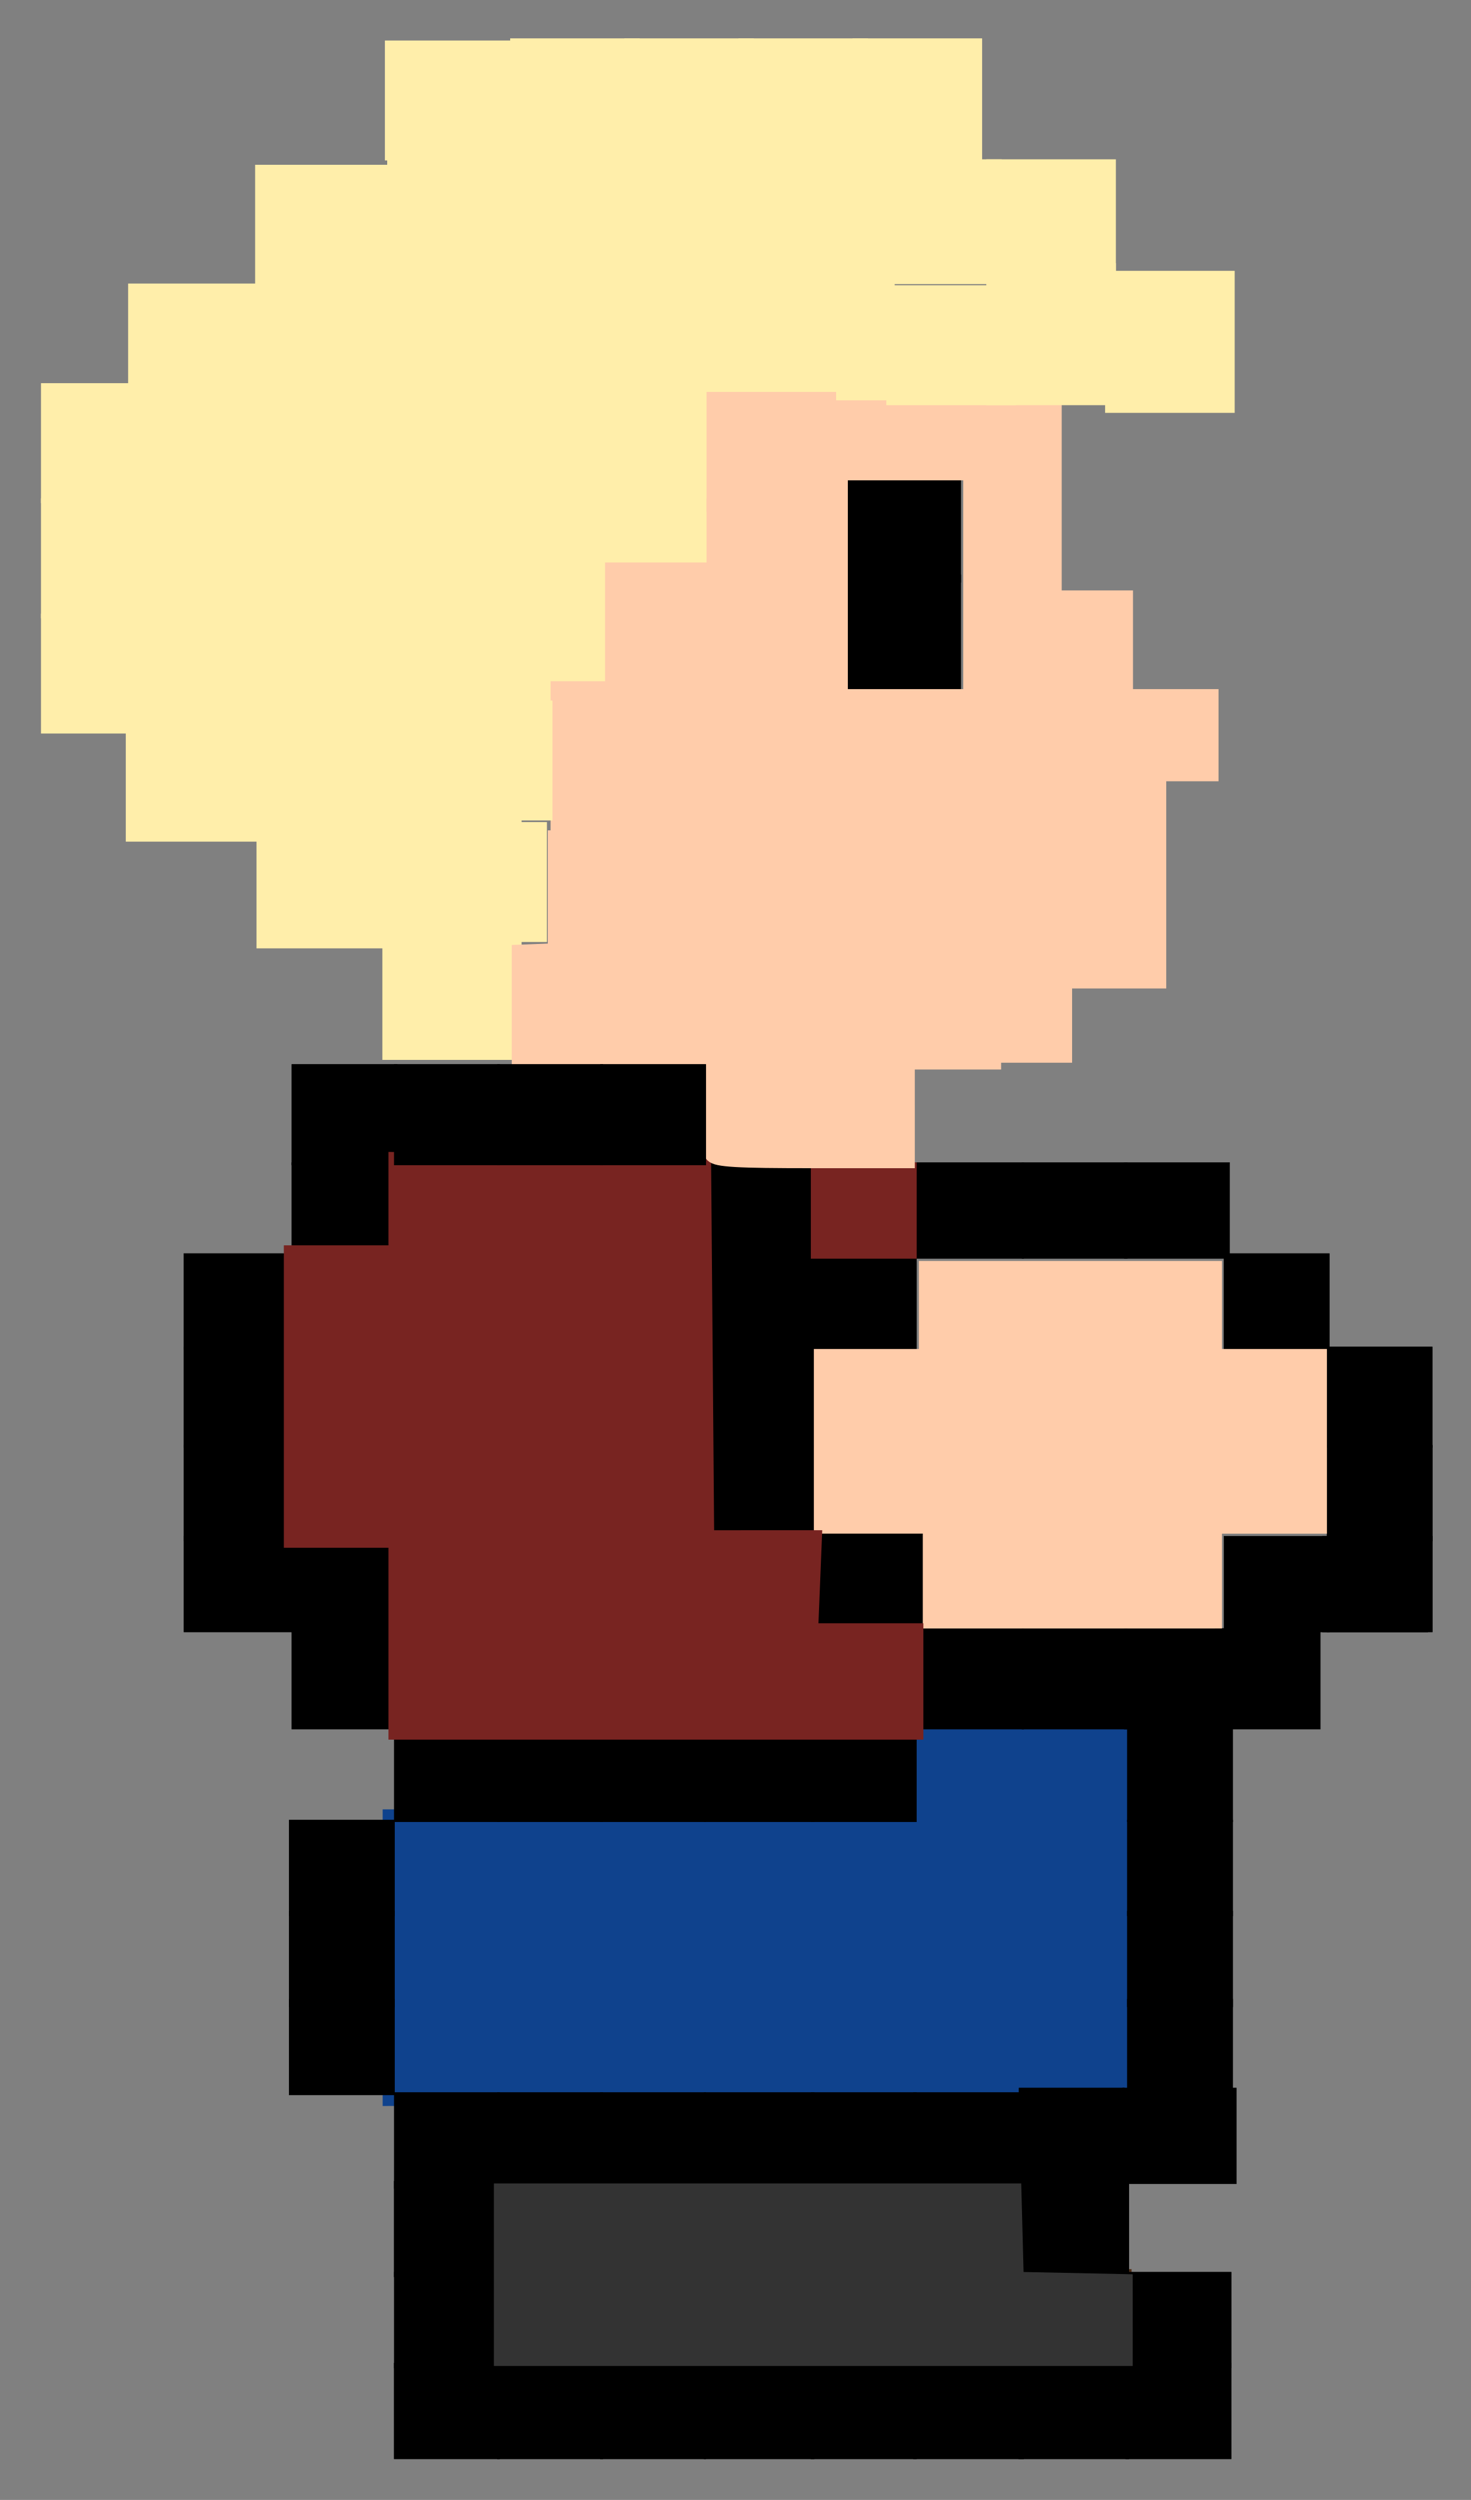 <?xml version="1.0" encoding="UTF-8" standalone="no"?>
<!-- Created with Inkscape (http://www.inkscape.org/) -->

<svg
   xmlns:dc="http://purl.org/dc/elements/1.1/"
   xmlns:cc="http://creativecommons.org/ns#"
   xmlns:rdf="http://www.w3.org/1999/02/22-rdf-syntax-ns#"
   xmlns:svg="http://www.w3.org/2000/svg"
   xmlns="http://www.w3.org/2000/svg"
   xmlns:sodipodi="http://sodipodi.sourceforge.net/DTD/sodipodi-0.dtd"
   xmlns:inkscape="http://www.inkscape.org/namespaces/inkscape"
   width="383.162"
   height="651.05"
   id="svg2"
   version="1.1"
   inkscape:version="0.48.4 r9939"
   sodipodi:docname="corin side2.zip">
  <rect width="100%" height="100%" fill="#808080" stroke="none"/>
  <defs
     id="defs4" />
  <sodipodi:namedview
     id="base"
     pagecolor="#ffffff"
     bordercolor="#666666"
     borderopacity="1.0"
     inkscape:pageopacity="0.0"
     inkscape:pageshadow="2"
     inkscape:zoom="0.69520766"
     inkscape:cx="-8.1691168"
     inkscape:cy="383.20645"
     inkscape:document-units="px"
     inkscape:current-layer="layer1"
     showgrid="false"
     inkscape:window-width="1366"
     inkscape:window-height="706"
     inkscape:window-x="-8"
     inkscape:window-y="-8"
     inkscape:window-maximized="1"
     fit-margin-left="10"
     fit-margin-top="10"
     fit-margin-right="10"
     fit-margin-bottom="10"
     showguides="true"
     inkscape:guide-bbox="true" />
  <g
     inkscape:label="Layer 1"
     inkscape:groupmode="layer"
     id="layer1"
     transform="translate(-19.119,-8.625)">
    <path
       style="fill:#0f428d;fill-opacity:1;fill-rule:nonzero;stroke:#0f428d;stroke-width:7.588;stroke-linecap:butt;stroke-linejoin:miter;stroke-miterlimit:4;stroke-opacity:1;stroke-dasharray:none;stroke-dashoffset:0"
       d="m 309.22,552.144 26.878,-0.451 0,-46.15 0,-46.15 -37.695,0 c -42.951,0 -39.533,-1.255 -39.533,14.509 l 0,9.719 -68.142,0 -68.142,0 0,34.828 0,34.828 79.878,-0.341 c 43.933,-0.188 91.973,-0.544 106.756,-0.792 z"
       id="path4789"
       inkscape:connector-curvature="0" />
    <path
       style="fill:#502d16;fill-opacity:1;fill-rule:nonzero;stroke:#502d16;stroke-width:4.526;stroke-linecap:butt;stroke-linejoin:miter;stroke-miterlimit:4;stroke-opacity:1;stroke-dasharray:none;stroke-dashoffset:0"
       d="m 149.315,601.401 0,-22.491 67.474,0 67.474,0 0,11.466 0,11.466 13.671,0 13.671,0 0,11.025 0,11.025 -81.145,0 -81.145,0 0,-22.491 z"
       id="path5226"
       inkscape:connector-curvature="0" />
    <path
       style="fill:#000000;fill-opacity:1;fill-rule:nonzero;stroke:#000000;stroke-width:0.125;stroke-linecap:butt;stroke-linejoin:miter;stroke-miterlimit:4;stroke-opacity:1;stroke-dasharray:none;stroke-dashoffset:0"
       d="m 312.379,612.83 0,-12.474 13.721,0 13.721,0 0,12.474 0,12.474 -13.721,0 -13.721,0 0,-12.474 z"
       id="path4334"
       inkscape:connector-curvature="0" />
    <g
       id="g5104"
       transform="matrix(14.415,0,0,14.415,-662.528,-168.674)">
      <path
         inkscape:connector-curvature="0"
         id="path4306"
         d="m 69.404,35.812 0,-0.865 0.952,0 0.952,0 0,0.865 0,0.865 -0.952,0 -0.952,0 0,-0.865 z"
         style="fill:#000000;fill-opacity:1;fill-rule:nonzero;stroke:#000000;stroke-width:0.009;stroke-linecap:butt;stroke-linejoin:miter;stroke-miterlimit:4;stroke-opacity:1;stroke-dasharray:none;stroke-dashoffset:0" />
      <path
         inkscape:connector-curvature="0"
         id="path4354"
         d="m 60.009,35.812 0,-0.865 0.995,0 0.995,0 0,0.865 0,0.865 -0.995,0 -0.995,0 0,-0.865 z"
         style="fill:#000000;fill-opacity:1;fill-rule:nonzero;stroke:#000000;stroke-width:0.009;stroke-linecap:butt;stroke-linejoin:miter;stroke-miterlimit:4;stroke-opacity:1;stroke-dasharray:none;stroke-dashoffset:0" />
      <path
         inkscape:connector-curvature="0"
         id="path4356"
         d="m 61.942,35.812 0,-0.865 0.952,0 0.952,0 0,0.865 0,0.865 -0.952,0 -0.952,0 0,-0.865 z"
         style="fill:#000000;fill-opacity:1;fill-rule:nonzero;stroke:#000000;stroke-width:0.009;stroke-linecap:butt;stroke-linejoin:miter;stroke-miterlimit:4;stroke-opacity:1;stroke-dasharray:none;stroke-dashoffset:0" />
      <path
         inkscape:connector-curvature="0"
         id="path4378"
         d="m 50.61,35.812 0,-0.865 0.995,0 0.995,0 0,0.865 0,0.865 -0.995,0 -0.995,0 0,-0.865 z"
         style="fill:#000000;fill-opacity:1;fill-rule:nonzero;stroke:#000000;stroke-width:0.009;stroke-linecap:butt;stroke-linejoin:miter;stroke-miterlimit:4;stroke-opacity:1;stroke-dasharray:none;stroke-dashoffset:0" />
    </g>
    <path
       style="fill:#000000;fill-opacity:1;fill-rule:nonzero;stroke:#000000;stroke-width:0.125;stroke-linecap:butt;stroke-linejoin:miter;stroke-miterlimit:4;stroke-opacity:1;stroke-dasharray:none;stroke-dashoffset:0"
       d="m 337.949,421.163 0,-12.473 13.721,0 13.721,0 0,12.473 0,12.473 -13.721,0 -13.721,0 0,-12.473 z"
       id="path4312"
       inkscape:connector-curvature="0" />
    <path
       style="fill:#000000;fill-opacity:1;fill-rule:nonzero;stroke:#000000;stroke-width:0.125;stroke-linecap:butt;stroke-linejoin:miter;stroke-miterlimit:4;stroke-opacity:1;stroke-dasharray:none;stroke-dashoffset:0"
       d="m 364.767,421.163 0,-12.473 13.721,0 13.721,0 0,12.473 0,12.473 -13.721,0 -13.721,0 0,-12.473 z"
       id="path4314"
       inkscape:connector-curvature="0" />
    <path
       style="fill:#000000;fill-opacity:1;fill-rule:nonzero;stroke:#000000;stroke-width:0.125;stroke-linecap:butt;stroke-linejoin:miter;stroke-miterlimit:4;stroke-opacity:1;stroke-dasharray:none;stroke-dashoffset:0"
       d="m 363.585,421.163 0,-12.473 13.721,0 13.721,0 0,12.473 0,12.473 -13.721,0 -13.721,0 0,-12.473 z"
       id="path4316"
       inkscape:connector-curvature="0" />
    <path
       style="fill:#000000;fill-opacity:1;fill-rule:nonzero;stroke:#000000;stroke-width:0.125;stroke-linecap:butt;stroke-linejoin:miter;stroke-miterlimit:4;stroke-opacity:1;stroke-dasharray:none;stroke-dashoffset:0"
       d="m 95.128,421.163 0,-12.473 13.721,0 13.721,0 0,12.473 0,12.473 -13.721,0 -13.721,0 0,-12.473 z"
       id="path4384"
       inkscape:connector-curvature="0" />
    <path
       style="fill:#000000;fill-opacity:1;fill-rule:nonzero;stroke:#000000;stroke-width:0.125;stroke-linecap:butt;stroke-linejoin:miter;stroke-miterlimit:4;stroke-opacity:1;stroke-dasharray:none;stroke-dashoffset:0"
       d="m 67.031,421.163 0,-12.473 14.345,0 14.345,0 0,12.473 0,12.473 -14.345,0 -14.345,0 0,-12.473 z"
       id="path4386"
       inkscape:connector-curvature="0" />
    <path
       style="fill:#000000;fill-opacity:1;fill-rule:nonzero;stroke:#000000;stroke-width:0.125;stroke-linecap:butt;stroke-linejoin:miter;stroke-miterlimit:4;stroke-opacity:1;stroke-dasharray:none;stroke-dashoffset:0"
       d="m 364.767,397.464 0,-12.474 13.721,0 13.721,0 0,12.474 0,12.473 -13.721,0 -13.721,0 0,-12.473 z"
       id="path4310"
       inkscape:connector-curvature="0" />
    <path
       style="fill:#000000;fill-opacity:1;fill-rule:nonzero;stroke:#000000;stroke-width:0.125;stroke-linecap:butt;stroke-linejoin:miter;stroke-miterlimit:4;stroke-opacity:1;stroke-dasharray:none;stroke-dashoffset:0"
       d="m 202.52,397.464 0,-12.474 14.345,0 14.345,0 0,12.474 0,12.473 -14.345,0 -14.345,0 0,-12.473 z"
       id="path4348"
       inkscape:connector-curvature="0" />
    <path
       style="fill:#000000;fill-opacity:1;fill-rule:nonzero;stroke:#000000;stroke-width:0.125;stroke-linecap:butt;stroke-linejoin:miter;stroke-miterlimit:4;stroke-opacity:1;stroke-dasharray:none;stroke-dashoffset:0"
       d="m 67.031,397.464 0,-12.474 14.345,0 14.345,0 0,12.474 0,12.473 -14.345,0 -14.345,0 0,-12.473 z"
       id="path4388"
       inkscape:connector-curvature="0" />
    <g
       id="g5110"
       transform="matrix(14.415,0,0,14.415,-662.528,-167.427)">
      <path
         inkscape:connector-curvature="0"
         id="path4308"
         d="m 71.264,37.456 0,-0.909 0.952,0 0.952,0 0,0.909 0,0.909 -0.952,0 -0.952,0 0,-0.909 z"
         style="fill:#000000;fill-opacity:1;fill-rule:nonzero;stroke:#000000;stroke-width:0.009;stroke-linecap:butt;stroke-linejoin:miter;stroke-miterlimit:4;stroke-opacity:1;stroke-dasharray:none;stroke-dashoffset:0" />
      <path
         inkscape:connector-curvature="0"
         id="path4352"
         d="m 60.009,37.456 0,-0.909 0.995,0 0.995,0 0,0.909 0,0.909 -0.995,0 -0.995,0 0,-0.909 z"
         style="fill:#000000;fill-opacity:1;fill-rule:nonzero;stroke:#000000;stroke-width:0.009;stroke-linecap:butt;stroke-linejoin:miter;stroke-miterlimit:4;stroke-opacity:1;stroke-dasharray:none;stroke-dashoffset:0" />
      <path
         inkscape:connector-curvature="0"
         id="path4390"
         d="m 50.61,37.456 0,-0.909 0.995,0 0.995,0 0,0.909 0,0.909 -0.995,0 -0.995,0 0,-0.909 z"
         style="fill:#000000;fill-opacity:1;fill-rule:nonzero;stroke:#000000;stroke-width:0.009;stroke-linecap:butt;stroke-linejoin:miter;stroke-miterlimit:4;stroke-opacity:1;stroke-dasharray:none;stroke-dashoffset:0" />
    </g>
    <path
       style="fill:#000000;fill-opacity:1;fill-rule:nonzero;stroke:#000000;stroke-width:0.125;stroke-linecap:butt;stroke-linejoin:miter;stroke-miterlimit:4;stroke-opacity:1;stroke-dasharray:none;stroke-dashoffset:0"
       d="m 335.585,445.827 0,-13.097 13.721,0 13.721,0 0,13.097 0,13.097 -13.721,0 -13.721,0 0,-13.097 z"
       id="path4318"
       inkscape:connector-curvature="0" />
    <path
       style="fill:#000000;fill-opacity:1;fill-rule:nonzero;stroke:#000000;stroke-width:0.125;stroke-linecap:butt;stroke-linejoin:miter;stroke-miterlimit:4;stroke-opacity:1;stroke-dasharray:none;stroke-dashoffset:0"
       d="m 311.963,445.827 0,-13.097 13.721,0 13.721,0 0,13.097 0,13.097 -13.721,0 -13.721,0 0,-13.097 z"
       id="path4340"
       inkscape:connector-curvature="0" />
    <path
       style="fill:#000000;fill-opacity:1;fill-rule:nonzero;stroke:#000000;stroke-width:0.125;stroke-linecap:butt;stroke-linejoin:miter;stroke-miterlimit:4;stroke-opacity:1;stroke-dasharray:none;stroke-dashoffset:0"
       d="m 285.327,445.827 0,-13.097 13.721,0 13.721,0 0,13.097 0,13.097 -13.721,0 -13.721,0 0,-13.097 z"
       id="path4342"
       inkscape:connector-curvature="0" />
    <path
       style="fill:#000000;fill-opacity:1;fill-rule:nonzero;stroke:#000000;stroke-width:0.125;stroke-linecap:butt;stroke-linejoin:miter;stroke-miterlimit:4;stroke-opacity:1;stroke-dasharray:none;stroke-dashoffset:0"
       d="m 257.079,445.827 0,-13.097 14.345,0 14.345,0 0,13.097 0,13.097 -14.345,0 -14.345,0 0,-13.097 z"
       id="path4344"
       inkscape:connector-curvature="0" />
    <path
       style="fill:#000000;fill-opacity:1;fill-rule:nonzero;stroke:#000000;stroke-width:0.125;stroke-linecap:butt;stroke-linejoin:miter;stroke-miterlimit:4;stroke-opacity:1;stroke-dasharray:none;stroke-dashoffset:0"
       d="m 95.128,445.827 0,-13.097 13.721,0 13.721,0 0,13.097 0,13.097 -13.721,0 -13.721,0 0,-13.097 z"
       id="path4392"
       inkscape:connector-curvature="0" />
    <path
       style="fill:#000000;fill-opacity:1;fill-rule:nonzero;stroke:#000000;stroke-width:0.125;stroke-linecap:butt;stroke-linejoin:miter;stroke-miterlimit:4;stroke-opacity:1;stroke-dasharray:none;stroke-dashoffset:0"
       d="m 312.767,470.591 0,-12.474 13.721,0 13.721,0 0,12.474 0,12.473 -13.721,0 -13.721,0 0,-12.473 z"
       id="path4320"
       inkscape:connector-curvature="0" />
    <path
       style="fill:#000000;fill-opacity:1;fill-rule:nonzero;stroke:#000000;stroke-width:0.125;stroke-linecap:butt;stroke-linejoin:miter;stroke-miterlimit:4;stroke-opacity:1;stroke-dasharray:none;stroke-dashoffset:0"
       d="m 121.812,470.591 0,-12.474 13.721,0 13.721,0 0,12.474 0,12.473 -13.721,0 -13.721,0 0,-12.473 z"
       id="path4394"
       inkscape:connector-curvature="0" />
    <path
       style="fill:#000000;fill-opacity:1;fill-rule:nonzero;stroke:#000000;stroke-width:0.125;stroke-linecap:butt;stroke-linejoin:miter;stroke-miterlimit:4;stroke-opacity:1;stroke-dasharray:none;stroke-dashoffset:0"
       d="m 148.701,470.591 0,-12.474 13.721,0 13.721,0 0,12.474 0,12.473 -13.721,0 -13.721,0 0,-12.473 z"
       id="path4396"
       inkscape:connector-curvature="0" />
    <path
       style="fill:#000000;fill-opacity:1;fill-rule:nonzero;stroke:#000000;stroke-width:0.125;stroke-linecap:butt;stroke-linejoin:miter;stroke-miterlimit:4;stroke-opacity:1;stroke-dasharray:none;stroke-dashoffset:0"
       d="m 175.519,470.591 0,-12.474 13.721,0 13.721,0 0,12.474 0,12.473 -13.721,0 -13.721,0 0,-12.473 z"
       id="path4398"
       inkscape:connector-curvature="0" />
    <path
       style="fill:#000000;fill-opacity:1;fill-rule:nonzero;stroke:#000000;stroke-width:0.125;stroke-linecap:butt;stroke-linejoin:miter;stroke-miterlimit:4;stroke-opacity:1;stroke-dasharray:none;stroke-dashoffset:0"
       d="m 202.52,470.591 0,-12.474 14.345,0 14.345,0 0,12.474 0,12.473 -14.345,0 -14.345,0 0,-12.473 z"
       id="path4400"
       inkscape:connector-curvature="0" />
    <path
       style="fill:#000000;fill-opacity:1;fill-rule:nonzero;stroke:#000000;stroke-width:0.125;stroke-linecap:butt;stroke-linejoin:miter;stroke-miterlimit:4;stroke-opacity:1;stroke-dasharray:none;stroke-dashoffset:0"
       d="m 230.381,470.591 0,-12.474 13.721,0 13.721,0 0,12.474 0,12.473 -13.721,0 -13.721,0 0,-12.473 z"
       id="path4402"
       inkscape:connector-curvature="0" />
    <path
       style="fill:#000000;fill-opacity:1;fill-rule:nonzero;stroke:#000000;stroke-width:0.125;stroke-linecap:butt;stroke-linejoin:miter;stroke-miterlimit:4;stroke-opacity:1;stroke-dasharray:none;stroke-dashoffset:0"
       d="m 312.767,495.097 0,-12.474 13.721,0 13.721,0 0,12.474 0,12.473 -13.721,0 -13.721,0 0,-12.473 z"
       id="path4322"
       inkscape:connector-curvature="0" />
    <path
       style="fill:#000000;fill-opacity:1;fill-rule:nonzero;stroke:#000000;stroke-width:0.125;stroke-linecap:butt;stroke-linejoin:miter;stroke-miterlimit:4;stroke-opacity:1;stroke-dasharray:none;stroke-dashoffset:0"
       d="m 94.442,495.097 0,-12.474 13.721,0 13.721,0 0,12.474 0,12.473 -13.721,0 -13.721,0 0,-12.473 z"
       id="path4404"
       inkscape:connector-curvature="0" />
    <path
       style="fill:#000000;fill-opacity:1;fill-rule:nonzero;stroke:#000000;stroke-width:0.125;stroke-linecap:butt;stroke-linejoin:miter;stroke-miterlimit:4;stroke-opacity:1;stroke-dasharray:none;stroke-dashoffset:0"
       d="m 312.767,518.797 0,-12.474 13.721,0 13.721,0 0,12.474 0,12.473 -13.721,0 -13.721,0 0,-12.473 z"
       id="path4324"
       inkscape:connector-curvature="0" />
    <path
       style="fill:#000000;fill-opacity:1;fill-rule:nonzero;stroke:#000000;stroke-width:0.125;stroke-linecap:butt;stroke-linejoin:miter;stroke-miterlimit:4;stroke-opacity:1;stroke-dasharray:none;stroke-dashoffset:0"
       d="m 94.442,518.797 0,-12.474 13.721,0 13.721,0 0,12.474 0,12.473 -13.721,0 -13.721,0 0,-12.473 z"
       id="path4406"
       inkscape:connector-curvature="0" />
    <path
       style="fill:#000000;fill-opacity:1;fill-rule:nonzero;stroke:#000000;stroke-width:0.125;stroke-linecap:butt;stroke-linejoin:miter;stroke-miterlimit:4;stroke-opacity:1;stroke-dasharray:none;stroke-dashoffset:0"
       d="m 312.767,541.731 0,-12.473 13.721,0 13.721,0 0,12.473 0,12.474 -13.721,0 -13.721,0 0,-12.474 z"
       id="path4326"
       inkscape:connector-curvature="0" />
    <path
       style="fill:#000000;fill-opacity:1;fill-rule:nonzero;stroke:#000000;stroke-width:0.125;stroke-linecap:butt;stroke-linejoin:miter;stroke-miterlimit:4;stroke-opacity:1;stroke-dasharray:none;stroke-dashoffset:0"
       d="m 94.442,541.731 0,-12.473 13.721,0 13.721,0 0,12.473 0,12.474 -13.721,0 -13.721,0 0,-12.474 z"
       id="path4408"
       inkscape:connector-curvature="0" />
    <path
       style="fill:#000000;fill-opacity:1;fill-rule:nonzero;stroke:#000000;stroke-width:0.129;stroke-linecap:butt;stroke-linejoin:miter;stroke-miterlimit:4;stroke-opacity:1;stroke-dasharray:none;stroke-dashoffset:0"
       d="m 311.568,564.868 0,-12.471 14.789,0 14.789,0 0,12.471 0,12.471 -14.789,0 -14.789,0 0,-12.471 z"
       id="path4330"
       inkscape:connector-curvature="0" />
    <path
       style="fill:#000000;fill-opacity:1;fill-rule:nonzero;stroke:#000000;stroke-width:0.125;stroke-linecap:butt;stroke-linejoin:miter;stroke-miterlimit:4;stroke-opacity:1;stroke-dasharray:none;stroke-dashoffset:0"
       d="m 121.812,566.055 0,-12.474 13.721,0 13.721,0 0,12.474 0,12.473 -13.721,0 -13.721,0 0,-12.473 z"
       id="path4410"
       inkscape:connector-curvature="0" />
    <path
       style="fill:#000000;fill-opacity:1;fill-rule:nonzero;stroke:#000000;stroke-width:0.125;stroke-linecap:butt;stroke-linejoin:miter;stroke-miterlimit:4;stroke-opacity:1;stroke-dasharray:none;stroke-dashoffset:0"
       d="m 148.701,566.055 0,-12.474 13.721,0 13.721,0 0,12.474 0,12.473 -13.721,0 -13.721,0 0,-12.473 z"
       id="path4412"
       inkscape:connector-curvature="0" />
    <path
       style="fill:#000000;fill-opacity:1;fill-rule:nonzero;stroke:#000000;stroke-width:0.125;stroke-linecap:butt;stroke-linejoin:miter;stroke-miterlimit:4;stroke-opacity:1;stroke-dasharray:none;stroke-dashoffset:0"
       d="m 175.519,566.055 0,-12.474 13.721,0 13.721,0 0,12.474 0,12.473 -13.721,0 -13.721,0 0,-12.473 z"
       id="path4414"
       inkscape:connector-curvature="0" />
    <path
       style="fill:#000000;fill-opacity:1;fill-rule:nonzero;stroke:#000000;stroke-width:0.125;stroke-linecap:butt;stroke-linejoin:miter;stroke-miterlimit:4;stroke-opacity:1;stroke-dasharray:none;stroke-dashoffset:0"
       d="m 202.52,566.055 0,-12.474 14.345,0 14.345,0 0,12.474 0,12.473 -14.345,0 -14.345,0 0,-12.473 z"
       id="path4416"
       inkscape:connector-curvature="0" />
    <path
       style="fill:#000000;fill-opacity:1;fill-rule:nonzero;stroke:#000000;stroke-width:0.125;stroke-linecap:butt;stroke-linejoin:miter;stroke-miterlimit:4;stroke-opacity:1;stroke-dasharray:none;stroke-dashoffset:0"
       d="m 230.381,566.055 0,-12.474 13.721,0 13.721,0 0,12.474 0,12.473 -13.721,0 -13.721,0 0,-12.473 z"
       id="path4418"
       inkscape:connector-curvature="0" />
    <path
       style="fill:#000000;fill-opacity:1;fill-rule:nonzero;stroke:#000000;stroke-width:0.125;stroke-linecap:butt;stroke-linejoin:miter;stroke-miterlimit:4;stroke-opacity:1;stroke-dasharray:none;stroke-dashoffset:0"
       d="m 257.079,566.055 0,-12.474 14.345,0 14.345,0 0,12.474 0,12.473 -14.345,0 -14.345,0 0,-12.473 z"
       id="path4420"
       inkscape:connector-curvature="0" />
    <g
       id="g5186"
       transform="matrix(14.415,0,0,14.415,-662.528,-169.298)">
      <path
         inkscape:connector-curvature="0"
         id="path4332"
         d="m 65.695,52.613 0,-0.865 0.995,0 0.995,0 0,0.865 0,0.865 -0.995,0 -0.995,0 0,-0.865 z"
         style="fill:#000000;fill-opacity:1;fill-rule:nonzero;stroke:#000000;stroke-width:0.009;stroke-linecap:butt;stroke-linejoin:miter;stroke-miterlimit:4;stroke-opacity:1;stroke-dasharray:none;stroke-dashoffset:0" />
      <path
         inkscape:connector-curvature="0"
         id="path4422"
         d="m 54.41,52.613 0,-0.865 0.952,0 0.952,0 0,0.865 0,0.865 -0.952,0 -0.952,0 0,-0.865 z"
         style="fill:#000000;fill-opacity:1;fill-rule:nonzero;stroke:#000000;stroke-width:0.009;stroke-linecap:butt;stroke-linejoin:miter;stroke-miterlimit:4;stroke-opacity:1;stroke-dasharray:none;stroke-dashoffset:0" />
    </g>
    <path
       style="fill:#000000;fill-opacity:1;fill-rule:nonzero;stroke:#000000;stroke-width:0.125;stroke-linecap:butt;stroke-linejoin:miter;stroke-miterlimit:4;stroke-opacity:1;stroke-dasharray:none;stroke-dashoffset:0"
       d="m 121.812,612.83 0,-12.474 13.721,0 13.721,0 0,12.474 0,12.474 -13.721,0 -13.721,0 0,-12.474 z"
       id="path4424"
       inkscape:connector-curvature="0" />
    <g
       id="g5190"
       transform="matrix(14.415,0,0,14.415,-662.528,-169.298)">
      <path
         inkscape:connector-curvature="0"
         id="path4336"
         d="m 67.63,55.901 0,-0.865 0.952,0 0.952,0 0,0.865 0,0.865 -0.952,0 -0.952,0 0,-0.865 z"
         style="fill:#000000;fill-opacity:1;fill-rule:nonzero;stroke:#000000;stroke-width:0.009;stroke-linecap:butt;stroke-linejoin:miter;stroke-miterlimit:4;stroke-opacity:1;stroke-dasharray:none;stroke-dashoffset:0" />
      <path
         inkscape:connector-curvature="0"
         id="path4338"
         d="m 65.695,55.901 0,-0.865 0.995,0 0.995,0 0,0.865 0,0.865 -0.995,0 -0.995,0 0,-0.865 z"
         style="fill:#000000;fill-opacity:1;fill-rule:nonzero;stroke:#000000;stroke-width:0.009;stroke-linecap:butt;stroke-linejoin:miter;stroke-miterlimit:4;stroke-opacity:1;stroke-dasharray:none;stroke-dashoffset:0" />
      <path
         inkscape:connector-curvature="0"
         id="path4426"
         d="m 54.41,55.901 0,-0.865 0.952,0 0.952,0 0,0.865 0,0.865 -0.952,0 -0.952,0 0,-0.865 z"
         style="fill:#000000;fill-opacity:1;fill-rule:nonzero;stroke:#000000;stroke-width:0.009;stroke-linecap:butt;stroke-linejoin:miter;stroke-miterlimit:4;stroke-opacity:1;stroke-dasharray:none;stroke-dashoffset:0" />
      <path
         inkscape:connector-curvature="0"
         id="path4428"
         d="m 56.275,55.901 0,-0.865 0.952,0 0.952,0 0,0.865 0,0.865 -0.952,0 -0.952,0 0,-0.865 z"
         style="fill:#000000;fill-opacity:1;fill-rule:nonzero;stroke:#000000;stroke-width:0.009;stroke-linecap:butt;stroke-linejoin:miter;stroke-miterlimit:4;stroke-opacity:1;stroke-dasharray:none;stroke-dashoffset:0" />
      <path
         inkscape:connector-curvature="0"
         id="path4430"
         d="m 58.136,55.901 0,-0.865 0.952,0 0.952,0 0,0.865 0,0.865 -0.952,0 -0.952,0 0,-0.865 z"
         style="fill:#000000;fill-opacity:1;fill-rule:nonzero;stroke:#000000;stroke-width:0.009;stroke-linecap:butt;stroke-linejoin:miter;stroke-miterlimit:4;stroke-opacity:1;stroke-dasharray:none;stroke-dashoffset:0" />
      <path
         inkscape:connector-curvature="0"
         id="path4432"
         d="m 60.009,55.901 0,-0.865 0.995,0 0.995,0 0,0.865 0,0.865 -0.995,0 -0.995,0 0,-0.865 z"
         style="fill:#000000;fill-opacity:1;fill-rule:nonzero;stroke:#000000;stroke-width:0.009;stroke-linecap:butt;stroke-linejoin:miter;stroke-miterlimit:4;stroke-opacity:1;stroke-dasharray:none;stroke-dashoffset:0" />
      <path
         inkscape:connector-curvature="0"
         id="path4434"
         d="m 61.942,55.901 0,-0.865 0.952,0 0.952,0 0,0.865 0,0.865 -0.952,0 -0.952,0 0,-0.865 z"
         style="fill:#000000;fill-opacity:1;fill-rule:nonzero;stroke:#000000;stroke-width:0.009;stroke-linecap:butt;stroke-linejoin:miter;stroke-miterlimit:4;stroke-opacity:1;stroke-dasharray:none;stroke-dashoffset:0" />
      <path
         inkscape:connector-curvature="0"
         id="path4436"
         d="m 63.794,55.901 0,-0.865 0.995,0 0.995,0 0,0.865 0,0.865 -0.995,0 -0.995,0 0,-0.865 z"
         style="fill:#000000;fill-opacity:1;fill-rule:nonzero;stroke:#000000;stroke-width:0.009;stroke-linecap:butt;stroke-linejoin:miter;stroke-miterlimit:4;stroke-opacity:1;stroke-dasharray:none;stroke-dashoffset:0" />
    </g>
    <path
       style="fill:#000000;fill-opacity:1;fill-rule:nonzero;stroke:#000000;stroke-width:0.125;stroke-linecap:butt;stroke-linejoin:miter;stroke-miterlimit:4;stroke-opacity:1;stroke-dasharray:none;stroke-dashoffset:0"
       d="m 202.52,323.87 0,-12.474 14.345,0 14.345,0 0,12.474 0,12.473 -14.345,0 -14.345,0 0,-12.473 z"
       id="path4358"
       inkscape:connector-curvature="0" />
    <path
       style="fill:#000000;fill-opacity:1;fill-rule:nonzero;stroke:#000000;stroke-width:0.125;stroke-linecap:butt;stroke-linejoin:miter;stroke-miterlimit:4;stroke-opacity:1;stroke-dasharray:none;stroke-dashoffset:0"
       d="m 257.079,323.87 0,-12.474 14.345,0 14.345,0 0,12.474 0,12.473 -14.345,0 -14.345,0 0,-12.473 z"
       id="path4362"
       inkscape:connector-curvature="0" />
    <path
       style="fill:#000000;fill-opacity:1;fill-rule:nonzero;stroke:#000000;stroke-width:0.125;stroke-linecap:butt;stroke-linejoin:miter;stroke-miterlimit:4;stroke-opacity:1;stroke-dasharray:none;stroke-dashoffset:0"
       d="m 285.327,323.87 0,-12.474 13.721,0 13.721,0 0,12.474 0,12.473 -13.721,0 -13.721,0 0,-12.473 z"
       id="path4364"
       inkscape:connector-curvature="0" />
    <path
       style="fill:#000000;fill-opacity:1;fill-rule:nonzero;stroke:#000000;stroke-width:0.125;stroke-linecap:butt;stroke-linejoin:miter;stroke-miterlimit:4;stroke-opacity:1;stroke-dasharray:none;stroke-dashoffset:0"
       d="m 311.963,323.87 0,-12.474 13.721,0 13.721,0 0,12.474 0,12.473 -13.721,0 -13.721,0 0,-12.473 z"
       id="path4366"
       inkscape:connector-curvature="0" />
    <path
       style="fill:#000000;fill-opacity:1;fill-rule:nonzero;stroke:#000000;stroke-width:0.125;stroke-linecap:butt;stroke-linejoin:miter;stroke-miterlimit:4;stroke-opacity:1;stroke-dasharray:none;stroke-dashoffset:0"
       d="m 95.128,323.87 0,-12.474 13.721,0 13.721,0 0,12.474 0,12.473 -13.721,0 -13.721,0 0,-12.473 z"
       id="path4376"
       inkscape:connector-curvature="0" />
    <path
       style="fill:#782421;fill-opacity:1;fill-rule:nonzero;stroke:#782421;stroke-width:0.125;stroke-linecap:butt;stroke-linejoin:miter;stroke-miterlimit:4;stroke-opacity:1;stroke-dasharray:none;stroke-dashoffset:0"
       d="m 230.381,323.87 0,-12.474 13.721,0 13.721,0 0,12.474 0,12.473 -13.721,0 -13.721,0 0,-12.473 z"
       id="path4438"
       inkscape:connector-curvature="0" />
    <path
       style="fill:#000000;fill-opacity:1;fill-rule:nonzero;stroke:#000000;stroke-width:0.125;stroke-linecap:butt;stroke-linejoin:miter;stroke-miterlimit:4;stroke-opacity:1;stroke-dasharray:none;stroke-dashoffset:0"
       d="m 95.128,298.923 0,-13.097 13.721,0 13.721,0 0,13.097 0,13.097 -13.721,0 -13.721,0 0,-13.097 z"
       id="path4374"
       inkscape:connector-curvature="0" />
    <path
       style="fill:#ffccaa;fill-opacity:1;fill-rule:nonzero;stroke:#ffccaa;stroke-width:0.458;stroke-linecap:butt;stroke-linejoin:miter;stroke-miterlimit:4;stroke-opacity:1;stroke-dasharray:none;stroke-dashoffset:0"
       d="m 258.684,420.148 0,-12.348 -13.671,0 -13.671,0 0,-23.814 0,-23.814 13.671,0 13.671,0 0,-11.466 0,-11.466 39.249,0 39.249,0 0,11.466 0,11.466 13.671,0 13.671,0 0,23.814 0,23.814 -13.671,0 -13.671,0 0,12.348 0,12.348 -39.249,0 -39.249,0 0,-12.348 z"
       id="path5218"
       inkscape:connector-curvature="0" />
    <path
       style="fill:#ffccaa;fill-opacity:1;fill-rule:nonzero;stroke:#ffccaa;stroke-width:2.529;stroke-linecap:butt;stroke-linejoin:miter;stroke-miterlimit:4;stroke-opacity:1;stroke-dasharray:none;stroke-dashoffset:0"
       d="m 257.26,432.742 c 0.435,-0.435 0.791,-6.042 0.791,-12.46 l 0,-11.669 -12.926,0 c -10.692,0 -13.051,0.324 -13.647,1.877 -0.396,1.032 -0.72,6.639 -0.72,12.46 l 0,10.583 12.855,0 c 7.071,0 13.211,-0.356 13.647,-0.791 z"
       id="path14661"
       inkscape:connector-curvature="0" />
    <path
       style="fill:#000000;fill-opacity:1;fill-rule:nonzero;stroke:#000000;stroke-width:0.125;stroke-linecap:butt;stroke-linejoin:miter;stroke-miterlimit:4;stroke-opacity:1;stroke-dasharray:none;stroke-dashoffset:0"
       d="m 284.55,564.868 0,-12.474 13.721,0 13.721,0 0,12.474 0,12.473 -13.721,0 -13.721,0 0,-12.473 z"
       id="path4328"
       inkscape:connector-curvature="0" />
    <path
       style="fill:#000000;fill-opacity:1;fill-rule:nonzero;stroke:#000000;stroke-width:0.125;stroke-linecap:butt;stroke-linejoin:miter;stroke-miterlimit:4;stroke-opacity:1;stroke-dasharray:none;stroke-dashoffset:0"
       d="m 231.985,420.547 0,-12.474 13.721,0 13.721,0 0,12.474 0,12.473 -13.721,0 -13.721,0 0,-12.473 z"
       id="path4330-9"
       inkscape:connector-curvature="0" />
    <path
       style="fill:#782421;fill-opacity:1;fill-rule:nonzero;stroke:#782421;stroke-width:7.588;stroke-linecap:butt;stroke-linejoin:miter;stroke-miterlimit:4;stroke-opacity:1;stroke-dasharray:none;stroke-dashoffset:0"
       d="m 255.842,446.521 0,-11.357 -13.744,0 -13.744,0 0.494,-12.118 0.494,-12.118 -13.986,0.004 -13.986,0.004 -0.4,-48.835 -0.4,-48.835 -38.235,-0.405 -38.235,-0.405 0,12.14 0,12.14 -13.628,0 -13.628,0 0,35.585 0,35.585 13.628,0 13.628,0 0,24.986 0,24.986 65.871,0 65.871,0 0,-11.357 z"
       id="path4785"
       inkscape:connector-curvature="0" />
    <path
       style="fill:#000000;fill-opacity:1;fill-rule:nonzero;stroke:#000000;stroke-width:0.13;stroke-linecap:butt;stroke-linejoin:miter;stroke-miterlimit:4;stroke-opacity:1;stroke-dasharray:none;stroke-dashoffset:0"
       d="m 239.396,146.585 0,-13.691 14.995,0 14.995,0 0,13.691 0,13.691 -14.995,0 -14.995,0 0,-13.691 z"
       id="path4294"
       inkscape:connector-curvature="0" />
    <path
       style="fill:#000000;fill-opacity:1;fill-rule:nonzero;stroke:#000000;stroke-width:0.144;stroke-linecap:butt;stroke-linejoin:miter;stroke-miterlimit:4;stroke-opacity:1;stroke-dasharray:none;stroke-dashoffset:0"
       d="m 239.402,174.158 0,-15.831 14.989,0 14.989,0 0,15.831 0,15.831 -14.989,0 -14.989,0 0,-15.831 z"
       id="path4296"
       inkscape:connector-curvature="0" />
    <path
       style="fill:#ffccaa;fill-opacity:1;fill-rule:nonzero;stroke:#ffccaa;stroke-width:0.883;stroke-linecap:butt;stroke-linejoin:miter;stroke-miterlimit:4;stroke-opacity:1;stroke-dasharray:none;stroke-dashoffset:0"
       d="m 212.287,252.119 0,-13.489 -13.617,0 -13.617,0 0,-25.052 0,-25.052 13.617,0 13.617,0 0,-39.184 0,-39.184 41.471,0 41.471,0 0,26.337 0,26.337 9.284,0 9.284,0 0,12.847 0,12.847 11.141,0 11.141,0 0,11.562 0,11.562 -6.809,0 -6.809,0 0,26.979 0,26.979 -55.088,0 -55.088,0 0,-13.489 z m 58.183,-91.215 0,-27.621 -15.474,0 -15.474,0 0,27.621 0,27.621 15.474,0 15.474,0 0,-27.621 z"
       id="path14347"
       inkscape:connector-curvature="0" />
    <path
       style="fill:#333333;fill-opacity:1;fill-rule:nonzero;stroke:#333333;stroke-width:3.639;stroke-linecap:butt;stroke-linejoin:miter;stroke-miterlimit:4;stroke-opacity:1;stroke-dasharray:none;stroke-dashoffset:0"
       d="m 312.337,612.834 0,-10.141 -14.187,-0.299 -14.187,-0.299 -0.304,-11.511 -0.304,-11.511 -66.886,0 -66.886,0 0,21.95 0,21.95 81.377,0 81.377,0 0,-10.141 z"
       id="path5020"
       inkscape:connector-curvature="0" />
    <path
       style="fill:#ffccaa;fill-opacity:1;fill-rule:nonzero;stroke:#ffccaa;stroke-width:1.499;stroke-linecap:butt;stroke-linejoin:miter;stroke-miterlimit:4;stroke-opacity:1;stroke-dasharray:none;stroke-dashoffset:0"
       d="m 297.625,271.789 0,-12.849 -13.92,0 -13.92,0 0,12.849 0,12.849 13.92,0 13.92,0 0,-12.849 z"
       id="path4887-9"
       inkscape:connector-curvature="0" />
    <path
       style="fill:#ffccaa;fill-opacity:1;fill-rule:nonzero;stroke:#ffccaa;stroke-width:3.639;stroke-linecap:butt;stroke-linejoin:miter;stroke-miterlimit:4;stroke-opacity:1;stroke-dasharray:none;stroke-dashoffset:0"
       d="m 255.584,298.188 0,-12.849 11.243,0 11.243,0 0,-9.637 0,-9.637 -27.304,0 -27.304,0 0,-13.384 0,-13.384 -13.384,0 -13.384,0 0,11.778 0,11.778 -10.172,0 -10.172,0 0,11.243 0,11.243 13.384,0 13.384,0 0,11.319 c 0,8.382 0.397,11.716 1.53,12.849 1.237,1.237 6.251,1.53 26.233,1.53 l 24.704,0 0,-12.849 z"
       id="path6199"
       inkscape:connector-curvature="0" />
    <path
       inkscape:connector-curvature="0"
       id="path4709"
       d="m 188.525,183.148 0,-15.112 -17.001,0 -17.001,0 0,15.112 0,15.112 17.001,0 17.001,0 0,-15.112 z"
       style="fill:#ffeeaa;fill-opacity:1;fill-rule:nonzero;stroke:#ffeeaa;stroke-width:1.007;stroke-linecap:butt;stroke-linejoin:miter;stroke-miterlimit:4;stroke-opacity:1;stroke-dasharray:none;stroke-dashoffset:0" />
    <path
       inkscape:connector-curvature="0"
       id="path4711"
       d="m 188.525,154.099 0,-15.112 -17.001,0 -17.001,0 0,15.112 0,15.112 17.001,0 17.001,0 0,-15.112 z"
       style="fill:#ffeeaa;fill-opacity:1;fill-rule:nonzero;stroke:#ffeeaa;stroke-width:1.007;stroke-linecap:butt;stroke-linejoin:miter;stroke-miterlimit:4;stroke-opacity:1;stroke-dasharray:none;stroke-dashoffset:0" />
    <path
       inkscape:connector-curvature="0"
       id="path4713"
       d="m 188.525,126.309 0,-15.112 -17.001,0 -17.001,0 0,15.112 0,15.112 17.001,0 17.001,0 0,-15.112 z"
       style="fill:#ffeeaa;fill-opacity:1;fill-rule:nonzero;stroke:#ffeeaa;stroke-width:1.007;stroke-linecap:butt;stroke-linejoin:miter;stroke-miterlimit:4;stroke-opacity:1;stroke-dasharray:none;stroke-dashoffset:0" />
    <path
       inkscape:connector-curvature="0"
       id="path4721"
       d="m 220.092,97.26 0,-15.112 -16.371,0 -16.371,0 0,15.112 0,15.112 16.371,0 16.371,0 0,-15.112 z"
       style="fill:#ffeeaa;fill-opacity:1;fill-rule:nonzero;stroke:#ffeeaa;stroke-width:1.007;stroke-linecap:butt;stroke-linejoin:miter;stroke-miterlimit:4;stroke-opacity:1;stroke-dasharray:none;stroke-dashoffset:0" />
    <path
       inkscape:connector-curvature="0"
       id="path4723"
       d="m 251.66,97.26 0,-15.112 -16.371,0 -16.371,0 0,15.112 0,15.112 16.371,0 16.371,0 0,-15.112 z"
       style="fill:#ffeeaa;fill-opacity:1;fill-rule:nonzero;stroke:#ffeeaa;stroke-width:1.007;stroke-linecap:butt;stroke-linejoin:miter;stroke-miterlimit:4;stroke-opacity:1;stroke-dasharray:none;stroke-dashoffset:0" />
    <path
       inkscape:connector-curvature="0"
       id="path4725"
       d="m 188.525,97.26 0,-15.112 -17.001,0 -17.001,0 0,15.112 0,15.112 17.001,0 17.001,0 0,-15.112 z"
       style="fill:#ffeeaa;fill-opacity:1;fill-rule:nonzero;stroke:#ffeeaa;stroke-width:1.007;stroke-linecap:butt;stroke-linejoin:miter;stroke-miterlimit:4;stroke-opacity:1;stroke-dasharray:none;stroke-dashoffset:0" />
    <path
       inkscape:connector-curvature="0"
       id="path4727"
       d="m 154.48,126.309 0,-15.112 -17.001,0 -17.001,0 0,15.112 0,15.112 17.001,0 17.001,0 0,-15.112 z"
       style="fill:#ffeeaa;fill-opacity:1;fill-rule:nonzero;stroke:#ffeeaa;stroke-width:1.007;stroke-linecap:butt;stroke-linejoin:miter;stroke-miterlimit:4;stroke-opacity:1;stroke-dasharray:none;stroke-dashoffset:0" />
    <path
       inkscape:connector-curvature="0"
       id="path4729"
       d="m 154.48,154.099 0,-15.112 -17.001,0 -17.001,0 0,15.112 0,15.112 17.001,0 17.001,0 0,-15.112 z"
       style="fill:#ffeeaa;fill-opacity:1;fill-rule:nonzero;stroke:#ffeeaa;stroke-width:1.007;stroke-linecap:butt;stroke-linejoin:miter;stroke-miterlimit:4;stroke-opacity:1;stroke-dasharray:none;stroke-dashoffset:0" />
    <path
       inkscape:connector-curvature="0"
       id="path4731"
       d="m 154.48,183.148 0,-15.112 -17.001,0 -17.001,0 0,15.112 0,15.112 17.001,0 17.001,0 0,-15.112 z"
       style="fill:#ffeeaa;fill-opacity:1;fill-rule:nonzero;stroke:#ffeeaa;stroke-width:1.007;stroke-linecap:butt;stroke-linejoin:miter;stroke-miterlimit:4;stroke-opacity:1;stroke-dasharray:none;stroke-dashoffset:0" />
    <path
       inkscape:connector-curvature="0"
       id="path4733"
       d="m 145.925,227.632 c -5.052,-0.24 -12.986,-0.238 -17.631,0.004 -4.645,0.242 -0.512,0.438 9.185,0.436 9.697,-0.002 13.497,-0.2 8.445,-0.439 z"
       style="fill:#ffeeaa;fill-opacity:1;fill-rule:nonzero;stroke:#ffeeaa;stroke-width:1.007;stroke-linecap:butt;stroke-linejoin:miter;stroke-miterlimit:4;stroke-opacity:1;stroke-dasharray:none;stroke-dashoffset:0" />
    <path
       inkscape:connector-curvature="0"
       id="path4735"
       d="m 154.48,211.882 -2e-5,-14.797 -17.001,0 -17.001,0 3e-4,14.797 3.2e-4,14.797 17.001,0 17.001,0 -3e-5,-14.797 0,0 z"
       style="fill:#ffeeaa;fill-opacity:1;fill-rule:nonzero;stroke:#ffeeaa;stroke-width:1.007;stroke-linecap:butt;stroke-linejoin:miter;stroke-miterlimit:4;stroke-opacity:1;stroke-dasharray:none;stroke-dashoffset:0" />
    <path
       inkscape:connector-curvature="0"
       id="path4737"
       d="m 154.48,239.987 0,-15.112 -17.001,0 -17.001,0 0,15.112 0,15.112 17.001,0 17.001,0 0,-15.112 z"
       style="fill:#ffeeaa;fill-opacity:1;fill-rule:nonzero;stroke:#ffeeaa;stroke-width:1.007;stroke-linecap:butt;stroke-linejoin:miter;stroke-miterlimit:4;stroke-opacity:1;stroke-dasharray:none;stroke-dashoffset:0" />
    <path
       inkscape:connector-curvature="0"
       id="path4741"
       d="m 120.436,239.987 0,-15.112 -17.001,0 -17.001,0 0,15.112 0,15.112 17.001,0 17.001,0 0,-15.112 z"
       style="fill:#ffeeaa;fill-opacity:1;fill-rule:nonzero;stroke:#ffeeaa;stroke-width:1.007;stroke-linecap:butt;stroke-linejoin:miter;stroke-miterlimit:4;stroke-opacity:1;stroke-dasharray:none;stroke-dashoffset:0" />
    <path
       inkscape:connector-curvature="0"
       id="path4743"
       d="m 86.392,212.197 0,-15.112 -17.001,0 -17.001,0 0,15.112 0,15.112 17.001,0 17.001,0 0,-15.112 z"
       style="fill:#ffeeaa;fill-opacity:1;fill-rule:nonzero;stroke:#ffeeaa;stroke-width:1.007;stroke-linecap:butt;stroke-linejoin:miter;stroke-miterlimit:4;stroke-opacity:1;stroke-dasharray:none;stroke-dashoffset:0" />
    <path
       inkscape:connector-curvature="0"
       id="path4745"
       d="m 86.392,183.148 0,-15.112 -17.001,0 -17.001,0 0,15.112 0,15.112 17.001,0 17.001,0 0,-15.112 z"
       style="fill:#ffeeaa;fill-opacity:1;fill-rule:nonzero;stroke:#ffeeaa;stroke-width:1.007;stroke-linecap:butt;stroke-linejoin:miter;stroke-miterlimit:4;stroke-opacity:1;stroke-dasharray:none;stroke-dashoffset:0" />
    <path
       inkscape:connector-curvature="0"
       id="path4747"
       d="m 86.392,154.099 0,-15.112 -17.001,0 -17.001,0 0,15.112 0,15.112 17.001,0 17.001,0 0,-15.112 z"
       style="fill:#ffeeaa;fill-opacity:1;fill-rule:nonzero;stroke:#ffeeaa;stroke-width:1.007;stroke-linecap:butt;stroke-linejoin:miter;stroke-miterlimit:4;stroke-opacity:1;stroke-dasharray:none;stroke-dashoffset:0" />
    <path
       inkscape:connector-curvature="0"
       id="path4749"
       d="m 86.392,126.309 0,-15.112 -17.001,0 -17.001,0 0,15.112 0,15.112 17.001,0 17.001,0 0,-15.112 z"
       style="fill:#ffeeaa;fill-opacity:1;fill-rule:nonzero;stroke:#ffeeaa;stroke-width:1.007;stroke-linecap:butt;stroke-linejoin:miter;stroke-miterlimit:4;stroke-opacity:1;stroke-dasharray:none;stroke-dashoffset:0" />
    <path
       inkscape:connector-curvature="0"
       id="path4753"
       d="m 120.436,97.26 0,-15.112 -17.001,0 -17.001,0 0,15.112 0,15.112 17.001,0 17.001,0 0,-15.112 z"
       style="fill:#ffeeaa;fill-opacity:1;fill-rule:nonzero;stroke:#ffeeaa;stroke-width:1.007;stroke-linecap:butt;stroke-linejoin:miter;stroke-miterlimit:4;stroke-opacity:1;stroke-dasharray:none;stroke-dashoffset:0" />
    <path
       inkscape:connector-curvature="0"
       id="path4755"
       d="m 154.48,66.364 0,-15.742 -17.001,0 -17.001,0 0,15.742 0,15.742 17.001,0 17.001,0 0,-15.742 z"
       style="fill:#ffeeaa;fill-opacity:1;fill-rule:nonzero;stroke:#ffeeaa;stroke-width:1.007;stroke-linecap:butt;stroke-linejoin:miter;stroke-miterlimit:4;stroke-opacity:1;stroke-dasharray:none;stroke-dashoffset:0" />
    <path
       inkscape:connector-curvature="0"
       id="path4757"
       d="m 86.392,126.309 0,-15.112 -17.001,0 -17.001,0 0,15.112 0,15.112 17.001,0 17.001,0 0,-15.112 z"
       style="fill:#ffeeaa;fill-opacity:1;fill-rule:nonzero;stroke:#ffeeaa;stroke-width:1.007;stroke-linecap:butt;stroke-linejoin:miter;stroke-miterlimit:4;stroke-opacity:1;stroke-dasharray:none;stroke-dashoffset:0" />
    <path
       inkscape:connector-curvature="0"
       id="path4759"
       d="m 120.436,126.309 0,-15.112 -17.001,0 -17.001,0 0,15.112 0,15.112 17.001,0 17.001,0 0,-15.112 z"
       style="fill:#ffeeaa;fill-opacity:1;fill-rule:nonzero;stroke:#ffeeaa;stroke-width:1.007;stroke-linecap:butt;stroke-linejoin:miter;stroke-miterlimit:4;stroke-opacity:1;stroke-dasharray:none;stroke-dashoffset:0" />
    <path
       inkscape:connector-curvature="0"
       id="path4761"
       d="m 120.436,154.099 0,-15.112 -17.001,0 -17.001,0 0,15.112 0,15.112 17.001,0 17.001,0 0,-15.112 z"
       style="fill:#ffeeaa;fill-opacity:1;fill-rule:nonzero;stroke:#ffeeaa;stroke-width:1.007;stroke-linecap:butt;stroke-linejoin:miter;stroke-miterlimit:4;stroke-opacity:1;stroke-dasharray:none;stroke-dashoffset:0" />
    <path
       inkscape:connector-curvature="0"
       id="path4763"
       d="m 120.436,183.148 0,-15.112 -17.001,0 -17.001,0 0,15.112 0,15.112 17.001,0 17.001,0 0,-15.112 z"
       style="fill:#ffeeaa;fill-opacity:1;fill-rule:nonzero;stroke:#ffeeaa;stroke-width:1.007;stroke-linecap:butt;stroke-linejoin:miter;stroke-miterlimit:4;stroke-opacity:1;stroke-dasharray:none;stroke-dashoffset:0" />
    <path
       inkscape:connector-curvature="0"
       id="path4765"
       d="m 120.436,212.197 0,-15.112 -17.001,0 -17.001,0 0,15.112 0,15.112 17.001,0 17.001,0 0,-15.112 z"
       style="fill:#ffeeaa;fill-opacity:1;fill-rule:nonzero;stroke:#ffeeaa;stroke-width:1.007;stroke-linecap:butt;stroke-linejoin:miter;stroke-miterlimit:4;stroke-opacity:1;stroke-dasharray:none;stroke-dashoffset:0" />
    <path
       inkscape:connector-curvature="0"
       id="path4767"
       d="m 154.48,97.26 0,-15.112 -17.001,0 -17.001,0 0,15.112 0,15.112 17.001,0 17.001,0 0,-15.112 z"
       style="fill:#ffeeaa;fill-opacity:1;fill-rule:nonzero;stroke:#ffeeaa;stroke-width:1.007;stroke-linecap:butt;stroke-linejoin:miter;stroke-miterlimit:4;stroke-opacity:1;stroke-dasharray:none;stroke-dashoffset:0" />
    <path
       inkscape:connector-curvature="0"
       id="path4769"
       d="m 188.525,66.364 0,-15.742 -17.001,0 -17.001,0 0,15.742 0,15.742 17.001,0 17.001,0 0,-15.742 z"
       style="fill:#ffeeaa;fill-opacity:1;fill-rule:nonzero;stroke:#ffeeaa;stroke-width:1.007;stroke-linecap:butt;stroke-linejoin:miter;stroke-miterlimit:4;stroke-opacity:1;stroke-dasharray:none;stroke-dashoffset:0" />
    <path
       inkscape:connector-curvature="0"
       id="path4771"
       d="m 220.092,66.364 0,-15.742 -16.371,0 -16.371,0 0,15.742 0,15.742 16.371,0 16.371,0 0,-15.742 z"
       style="fill:#ffeeaa;fill-opacity:1;fill-rule:nonzero;stroke:#ffeeaa;stroke-width:1.007;stroke-linecap:butt;stroke-linejoin:miter;stroke-miterlimit:4;stroke-opacity:1;stroke-dasharray:none;stroke-dashoffset:0" />
    <path
       inkscape:connector-curvature="0"
       id="path4773"
       d="m 249.82,66.364 0,-15.742 -16.371,0 -16.371,0 0,15.742 0,15.742 16.371,0 16.371,0 0,-15.742 z"
       style="fill:#ffeeaa;fill-opacity:1;fill-rule:nonzero;stroke:#ffeeaa;stroke-width:1.007;stroke-linecap:butt;stroke-linejoin:miter;stroke-miterlimit:4;stroke-opacity:1;stroke-dasharray:none;stroke-dashoffset:0" />
    <path
       inkscape:connector-curvature="0"
       id="path4775"
       d="m 279.547,66.364 0,-15.742 -16.371,0 -16.371,0 0,15.742 0,15.742 16.371,0 16.371,0 0,-15.742 z"
       style="fill:#ffeeaa;fill-opacity:1;fill-rule:nonzero;stroke:#ffeeaa;stroke-width:1.007;stroke-linecap:butt;stroke-linejoin:miter;stroke-miterlimit:4;stroke-opacity:1;stroke-dasharray:none;stroke-dashoffset:0" />
    <path
       inkscape:connector-curvature="0"
       id="path4777"
       d="m 283.228,98.529 0,-15.112 -16.371,0 -16.371,0 0,15.112 0,15.112 16.371,0 16.371,0 0,-15.112 z"
       style="fill:#ffeeaa;fill-opacity:1;fill-rule:nonzero;stroke:#ffeeaa;stroke-width:1.007;stroke-linecap:butt;stroke-linejoin:miter;stroke-miterlimit:4;stroke-opacity:1;stroke-dasharray:none;stroke-dashoffset:0" />
    <path
       style="fill:#ffeeaa;fill-opacity:1;fill-rule:nonzero;stroke:#ffeeaa;stroke-width:1.007;stroke-linecap:butt;stroke-linejoin:miter;stroke-miterlimit:4;stroke-opacity:1;stroke-dasharray:none;stroke-dashoffset:0"
       d="m 153.221,269.036 0,-15.112 -17.001,0 -17.001,0 0,15.112 0,15.112 17.001,0 17.001,0 0,-15.112 z"
       id="path4871"
       inkscape:connector-curvature="0" />
    <path
       style="fill:#ffeeaa;fill-opacity:1;fill-rule:nonzero;stroke:#ffeeaa;stroke-width:1.007;stroke-linecap:butt;stroke-linejoin:miter;stroke-miterlimit:4;stroke-opacity:1;stroke-dasharray:none;stroke-dashoffset:0"
       d="m 218.833,126.309 0,-15.112 -16.371,0 -16.371,0 0,15.112 0,15.112 16.371,0 16.371,0 0,-15.112 z"
       id="path4873"
       inkscape:connector-curvature="0" />
    <path
       style="fill:#ffeeaa;fill-opacity:1;fill-rule:nonzero;stroke:#ffeeaa;stroke-width:1.007;stroke-linecap:butt;stroke-linejoin:miter;stroke-miterlimit:4;stroke-opacity:1;stroke-dasharray:none;stroke-dashoffset:0"
       d="m 218.833,154.099 0,-15.112 -16.371,0 -16.371,0 0,15.112 0,15.112 16.371,0 16.371,0 0,-15.112 z"
       id="path4875"
       inkscape:connector-curvature="0" />
    <path
       style="fill:#ffccaa;fill-opacity:1;fill-rule:nonzero;stroke:#ffccaa;stroke-width:1.007;stroke-linecap:butt;stroke-linejoin:miter;stroke-miterlimit:4;stroke-opacity:1;stroke-dasharray:none;stroke-dashoffset:0"
       d="m 236.401,126.309 0,-15.112 -16.371,0 -16.371,0 0,15.112 0,15.112 16.371,0 16.371,0 0,-15.112 z"
       id="path4877"
       inkscape:connector-curvature="0" />
    <path
       style="fill:#ffccaa;fill-opacity:1;fill-rule:nonzero;stroke:#ffccaa;stroke-width:1.007;stroke-linecap:butt;stroke-linejoin:miter;stroke-miterlimit:4;stroke-opacity:1;stroke-dasharray:none;stroke-dashoffset:0"
       d="m 236.401,154.099 0,-15.112 -16.371,0 -16.371,0 0,15.112 0,15.112 16.371,0 16.371,0 0,-15.112 z"
       id="path4879"
       inkscape:connector-curvature="0" />
    <path
       inkscape:connector-curvature="0"
       id="path4775-6"
       d="m 309.274,66.364 0,-15.742 -16.371,0 -16.371,0 0,15.742 0,15.742 16.371,0 16.371,0 0,-15.742 z"
       style="fill:#ffeeaa;fill-opacity:1;fill-rule:nonzero;stroke:#ffeeaa;stroke-width:1.007;stroke-linecap:butt;stroke-linejoin:miter;stroke-miterlimit:4;stroke-opacity:1;stroke-dasharray:none;stroke-dashoffset:0" />
    <path
       inkscape:connector-curvature="0"
       id="path4777-0"
       d="m 309.229,95.652 0,-17.944 -16.327,0 -16.327,0 0,17.944 0,17.944 16.327,0 16.327,0 0,-17.944 z"
       style="fill:#ffeeaa;fill-opacity:1;fill-rule:nonzero;stroke:#ffeeaa;stroke-width:1.096;stroke-linecap:butt;stroke-linejoin:miter;stroke-miterlimit:4;stroke-opacity:1;stroke-dasharray:none;stroke-dashoffset:0" />
    <path
       style="fill:#ffccaa;fill-opacity:1;fill-rule:nonzero;stroke:#ffccaa;stroke-width:1.1;stroke-linecap:butt;stroke-linejoin:miter;stroke-miterlimit:4;stroke-opacity:1;stroke-dasharray:none;stroke-dashoffset:0"
       d="m 213.04,172.161 0,-16.504 -17.879,0 -17.879,0 0,16.504 0,16.504 17.879,0 17.879,0 0,-16.504 z"
       id="path4875-2"
       inkscape:connector-curvature="0" />
    <path
       inkscape:connector-curvature="0"
       id="path4771-4"
       d="m 185.255,34.861 0,-15.742 -16.371,0 -16.371,0 0,15.742 0,15.742 16.371,0 16.371,0 0,-15.742 z"
       style="fill:#ffeeaa;fill-opacity:1;fill-rule:nonzero;stroke:#ffeeaa;stroke-width:1.007;stroke-linecap:butt;stroke-linejoin:miter;stroke-miterlimit:4;stroke-opacity:1;stroke-dasharray:none;stroke-dashoffset:0" />
    <path
       inkscape:connector-curvature="0"
       id="path4773-8"
       d="m 214.982,34.861 0,-15.742 -16.371,0 -16.371,0 0,15.742 0,15.742 16.371,0 16.371,0 0,-15.742 z"
       style="fill:#ffeeaa;fill-opacity:1;fill-rule:nonzero;stroke:#ffeeaa;stroke-width:1.007;stroke-linecap:butt;stroke-linejoin:miter;stroke-miterlimit:4;stroke-opacity:1;stroke-dasharray:none;stroke-dashoffset:0" />
    <path
       inkscape:connector-curvature="0"
       id="path4775-65"
       d="m 244.71,34.861 0,-15.742 -16.371,0 -16.371,0 0,15.742 0,15.742 16.371,0 16.371,0 0,-15.742 z"
       style="fill:#ffeeaa;fill-opacity:1;fill-rule:nonzero;stroke:#ffeeaa;stroke-width:1.007;stroke-linecap:butt;stroke-linejoin:miter;stroke-miterlimit:4;stroke-opacity:1;stroke-dasharray:none;stroke-dashoffset:0" />
    <path
       inkscape:connector-curvature="0"
       id="path4775-6-0"
       d="m 274.437,34.861 0,-15.742 -16.371,0 -16.371,0 0,15.742 0,15.742 16.371,0 16.371,0 0,-15.742 z"
       style="fill:#ffeeaa;fill-opacity:1;fill-rule:nonzero;stroke:#ffeeaa;stroke-width:1.007;stroke-linecap:butt;stroke-linejoin:miter;stroke-miterlimit:4;stroke-opacity:1;stroke-dasharray:none;stroke-dashoffset:0" />
    <path
       style="fill:#ffccaa;fill-opacity:1;fill-rule:nonzero;stroke:#ffccaa;stroke-width:1.128;stroke-linecap:butt;stroke-linejoin:miter;stroke-miterlimit:4;stroke-opacity:1;stroke-dasharray:none;stroke-dashoffset:0"
       d="m 196.977,205.605 0,-19.007 -16.941,0 -16.941,0 0,19.007 0,19.007 16.941,0 16.941,0 0,-19.007 z"
       id="path4871-9"
       inkscape:connector-curvature="0"
       inkscape:transform-center-x="-99.179242"
       inkscape:transform-center-y="-18.092066" />
    <path
       style="fill:#ffccaa;fill-opacity:1;fill-rule:nonzero;stroke:#ffccaa;stroke-width:1.007;stroke-linecap:butt;stroke-linejoin:miter;stroke-miterlimit:4;stroke-opacity:1;stroke-dasharray:none;stroke-dashoffset:0"
       d="m 196.318,240.486 0,-15.112 -17.001,0 -17.001,0 0,15.112 0,15.112 17.001,0 17.001,0 0,-15.112 z"
       id="path4871-9-0"
       inkscape:connector-curvature="0" />
    <path
       style="fill:#ffeeaa;fill-opacity:1;fill-rule:nonzero;stroke:#ffeeaa;stroke-width:1.007;stroke-linecap:butt;stroke-linejoin:miter;stroke-miterlimit:4;stroke-opacity:1;stroke-dasharray:none;stroke-dashoffset:0"
       d="m 161.076,238.329 0,-15.112 -17.001,0 -17.001,0 0,15.112 0,15.112 17.001,0 17.001,0 0,-15.112 z"
       id="path4871-9-3"
       inkscape:connector-curvature="0" />
    <path
       style="fill:#ffeeaa;fill-opacity:1;fill-rule:nonzero;stroke:#ffeeaa;stroke-width:1.007;stroke-linecap:butt;stroke-linejoin:miter;stroke-miterlimit:4;stroke-opacity:1;stroke-dasharray:none;stroke-dashoffset:0"
       d="m 162.515,206.683 0,-15.112 -17.001,0 -17.001,0 0,15.112 0,15.112 17.001,0 17.001,0 0,-15.112 z"
       id="path4871-9-8"
       inkscape:connector-curvature="0" />
    <path
       inkscape:connector-curvature="0"
       id="path4757-9"
       d="m 153.884,34.792 0,-15.112 -17.001,0 -17.001,0 0,15.112 0,15.112 17.001,0 17.001,0 0,-15.112 z"
       style="fill:#ffeeaa;fill-opacity:1;fill-rule:nonzero;stroke:#ffeeaa;stroke-width:1.007;stroke-linecap:butt;stroke-linejoin:miter;stroke-miterlimit:4;stroke-opacity:1;stroke-dasharray:none;stroke-dashoffset:0" />
    <path
       inkscape:connector-curvature="0"
       id="path4757-3"
       d="m 120.081,67.157 0,-15.112 -17.001,0 -17.001,0 0,15.112 0,15.112 17.001,0 17.001,0 0,-15.112 z"
       style="fill:#ffeeaa;fill-opacity:1;fill-rule:nonzero;stroke:#ffeeaa;stroke-width:1.007;stroke-linecap:butt;stroke-linejoin:miter;stroke-miterlimit:4;stroke-opacity:1;stroke-dasharray:none;stroke-dashoffset:0" />
    <path
       inkscape:connector-curvature="0"
       id="path4757-4"
       d="m 86.998,98.083 0,-15.112 -17.001,0 -17.001,0 0,15.112 0,15.112 17.001,0 17.001,0 0,-15.112 z"
       style="fill:#ffeeaa;fill-opacity:1;fill-rule:nonzero;stroke:#ffeeaa;stroke-width:1.007;stroke-linecap:butt;stroke-linejoin:miter;stroke-miterlimit:4;stroke-opacity:1;stroke-dasharray:none;stroke-dashoffset:0" />
    <path
       style="fill:#ffccaa;fill-opacity:1;fill-rule:nonzero;stroke:#ffccaa;stroke-width:1.527;stroke-linecap:butt;stroke-linejoin:miter;stroke-miterlimit:4;stroke-opacity:1;stroke-dasharray:none;stroke-dashoffset:0"
       d="m 227.049,186.374 0,-22.899 -12.403,0 -12.403,0 0,22.899 0,22.899 12.403,0 12.403,0 0,-22.899 z"
       id="path5176"
       inkscape:connector-curvature="0" />
    <path
       style="fill:#ffccaa;fill-opacity:1;fill-rule:nonzero;stroke:#ffccaa;stroke-width:2.675;stroke-linecap:butt;stroke-linejoin:miter;stroke-miterlimit:4;stroke-opacity:1;stroke-dasharray:none;stroke-dashoffset:0"
       d="m 173.897,273.039 0,-12.227 10.429,0 10.429,0 0,-2.877 0,-2.877 -8.091,0.002 c -4.45,0.001 -13.674,0.214 -20.497,0.473 l -12.406,0.471 0,14.631 0,14.631 10.069,0 10.069,0 0,-12.227 z"
       id="path5178"
       inkscape:connector-curvature="0" />
    <path
       style="fill:#000000;fill-opacity:1;fill-rule:nonzero;stroke:#000000;stroke-width:0.125;stroke-linecap:butt;stroke-linejoin:miter;stroke-miterlimit:4;stroke-opacity:1;stroke-dasharray:none;stroke-dashoffset:0"
       d="m 175.519,298.923 0,-13.097 13.721,0 13.721,0 0,13.097 0,13.097 -13.721,0 -13.721,0 0,-13.097 z"
       id="path4368"
       inkscape:connector-curvature="0" />
    <path
       style="fill:#000000;fill-opacity:1;fill-rule:nonzero;stroke:#000000;stroke-width:0.125;stroke-linecap:butt;stroke-linejoin:miter;stroke-miterlimit:4;stroke-opacity:1;stroke-dasharray:none;stroke-dashoffset:0"
       d="m 148.701,298.923 0,-13.097 13.721,0 13.721,0 0,13.097 0,13.097 -13.721,0 -13.721,0 0,-13.097 z"
       id="path4370"
       inkscape:connector-curvature="0" />
    <path
       style="fill:#000000;fill-opacity:1;fill-rule:nonzero;stroke:#000000;stroke-width:0.125;stroke-linecap:butt;stroke-linejoin:miter;stroke-miterlimit:4;stroke-opacity:1;stroke-dasharray:none;stroke-dashoffset:0"
       d="m 121.812,298.923 0,-13.097 13.721,0 13.721,0 0,13.097 0,13.097 -13.721,0 -13.721,0 0,-13.097 z"
       id="path4372"
       inkscape:connector-curvature="0" />
    <path
       inkscape:connector-curvature="0"
       id="path4777-0-4"
       d="m 340.178,97.652 0,-17.944 -16.327,0 -16.327,0 0,17.944 0,17.944 16.327,0 16.327,0 0,-17.944 z"
       style="fill:#ffeeaa;fill-opacity:1;fill-rule:nonzero;stroke:#ffeeaa;stroke-width:1.096;stroke-linecap:butt;stroke-linejoin:miter;stroke-miterlimit:4;stroke-opacity:1;stroke-dasharray:none;stroke-dashoffset:0" />
    <path
       inkscape:connector-curvature="0"
       id="path4757-6"
       d="m 64.299,124.029 0,-15.112 -17.001,0 -17.001,0 0,15.112 0,15.112 17.001,0 17.001,0 0,-15.112 z"
       style="fill:#ffeeaa;fill-opacity:1;fill-rule:nonzero;stroke:#ffeeaa;stroke-width:1.007;stroke-linecap:butt;stroke-linejoin:miter;stroke-miterlimit:4;stroke-opacity:1;stroke-dasharray:none;stroke-dashoffset:0" />
    <path
       inkscape:connector-curvature="0"
       id="path4757-0"
       d="m 64.299,154.034 0,-15.112 -17.001,0 -17.001,0 0,15.112 0,15.112 17.001,0 17.001,0 0,-15.112 z"
       style="fill:#ffeeaa;fill-opacity:1;fill-rule:nonzero;stroke:#ffeeaa;stroke-width:1.007;stroke-linecap:butt;stroke-linejoin:miter;stroke-miterlimit:4;stroke-opacity:1;stroke-dasharray:none;stroke-dashoffset:0" />
    <path
       inkscape:connector-curvature="0"
       id="path4757-66"
       d="m 64.299,184.039 0,-15.112 -17.001,0 -17.001,0 0,15.112 0,15.112 17.001,0 17.001,0 0,-15.112 z"
       style="fill:#ffeeaa;fill-opacity:1;fill-rule:nonzero;stroke:#ffeeaa;stroke-width:1.007;stroke-linecap:butt;stroke-linejoin:miter;stroke-miterlimit:4;stroke-opacity:1;stroke-dasharray:none;stroke-dashoffset:0" />
  </g>
  <g
     inkscape:groupmode="layer"
     id="layer2"
     inkscape:label="Layer"
     transform="translate(-19.119,-8.625)" />
</svg>
